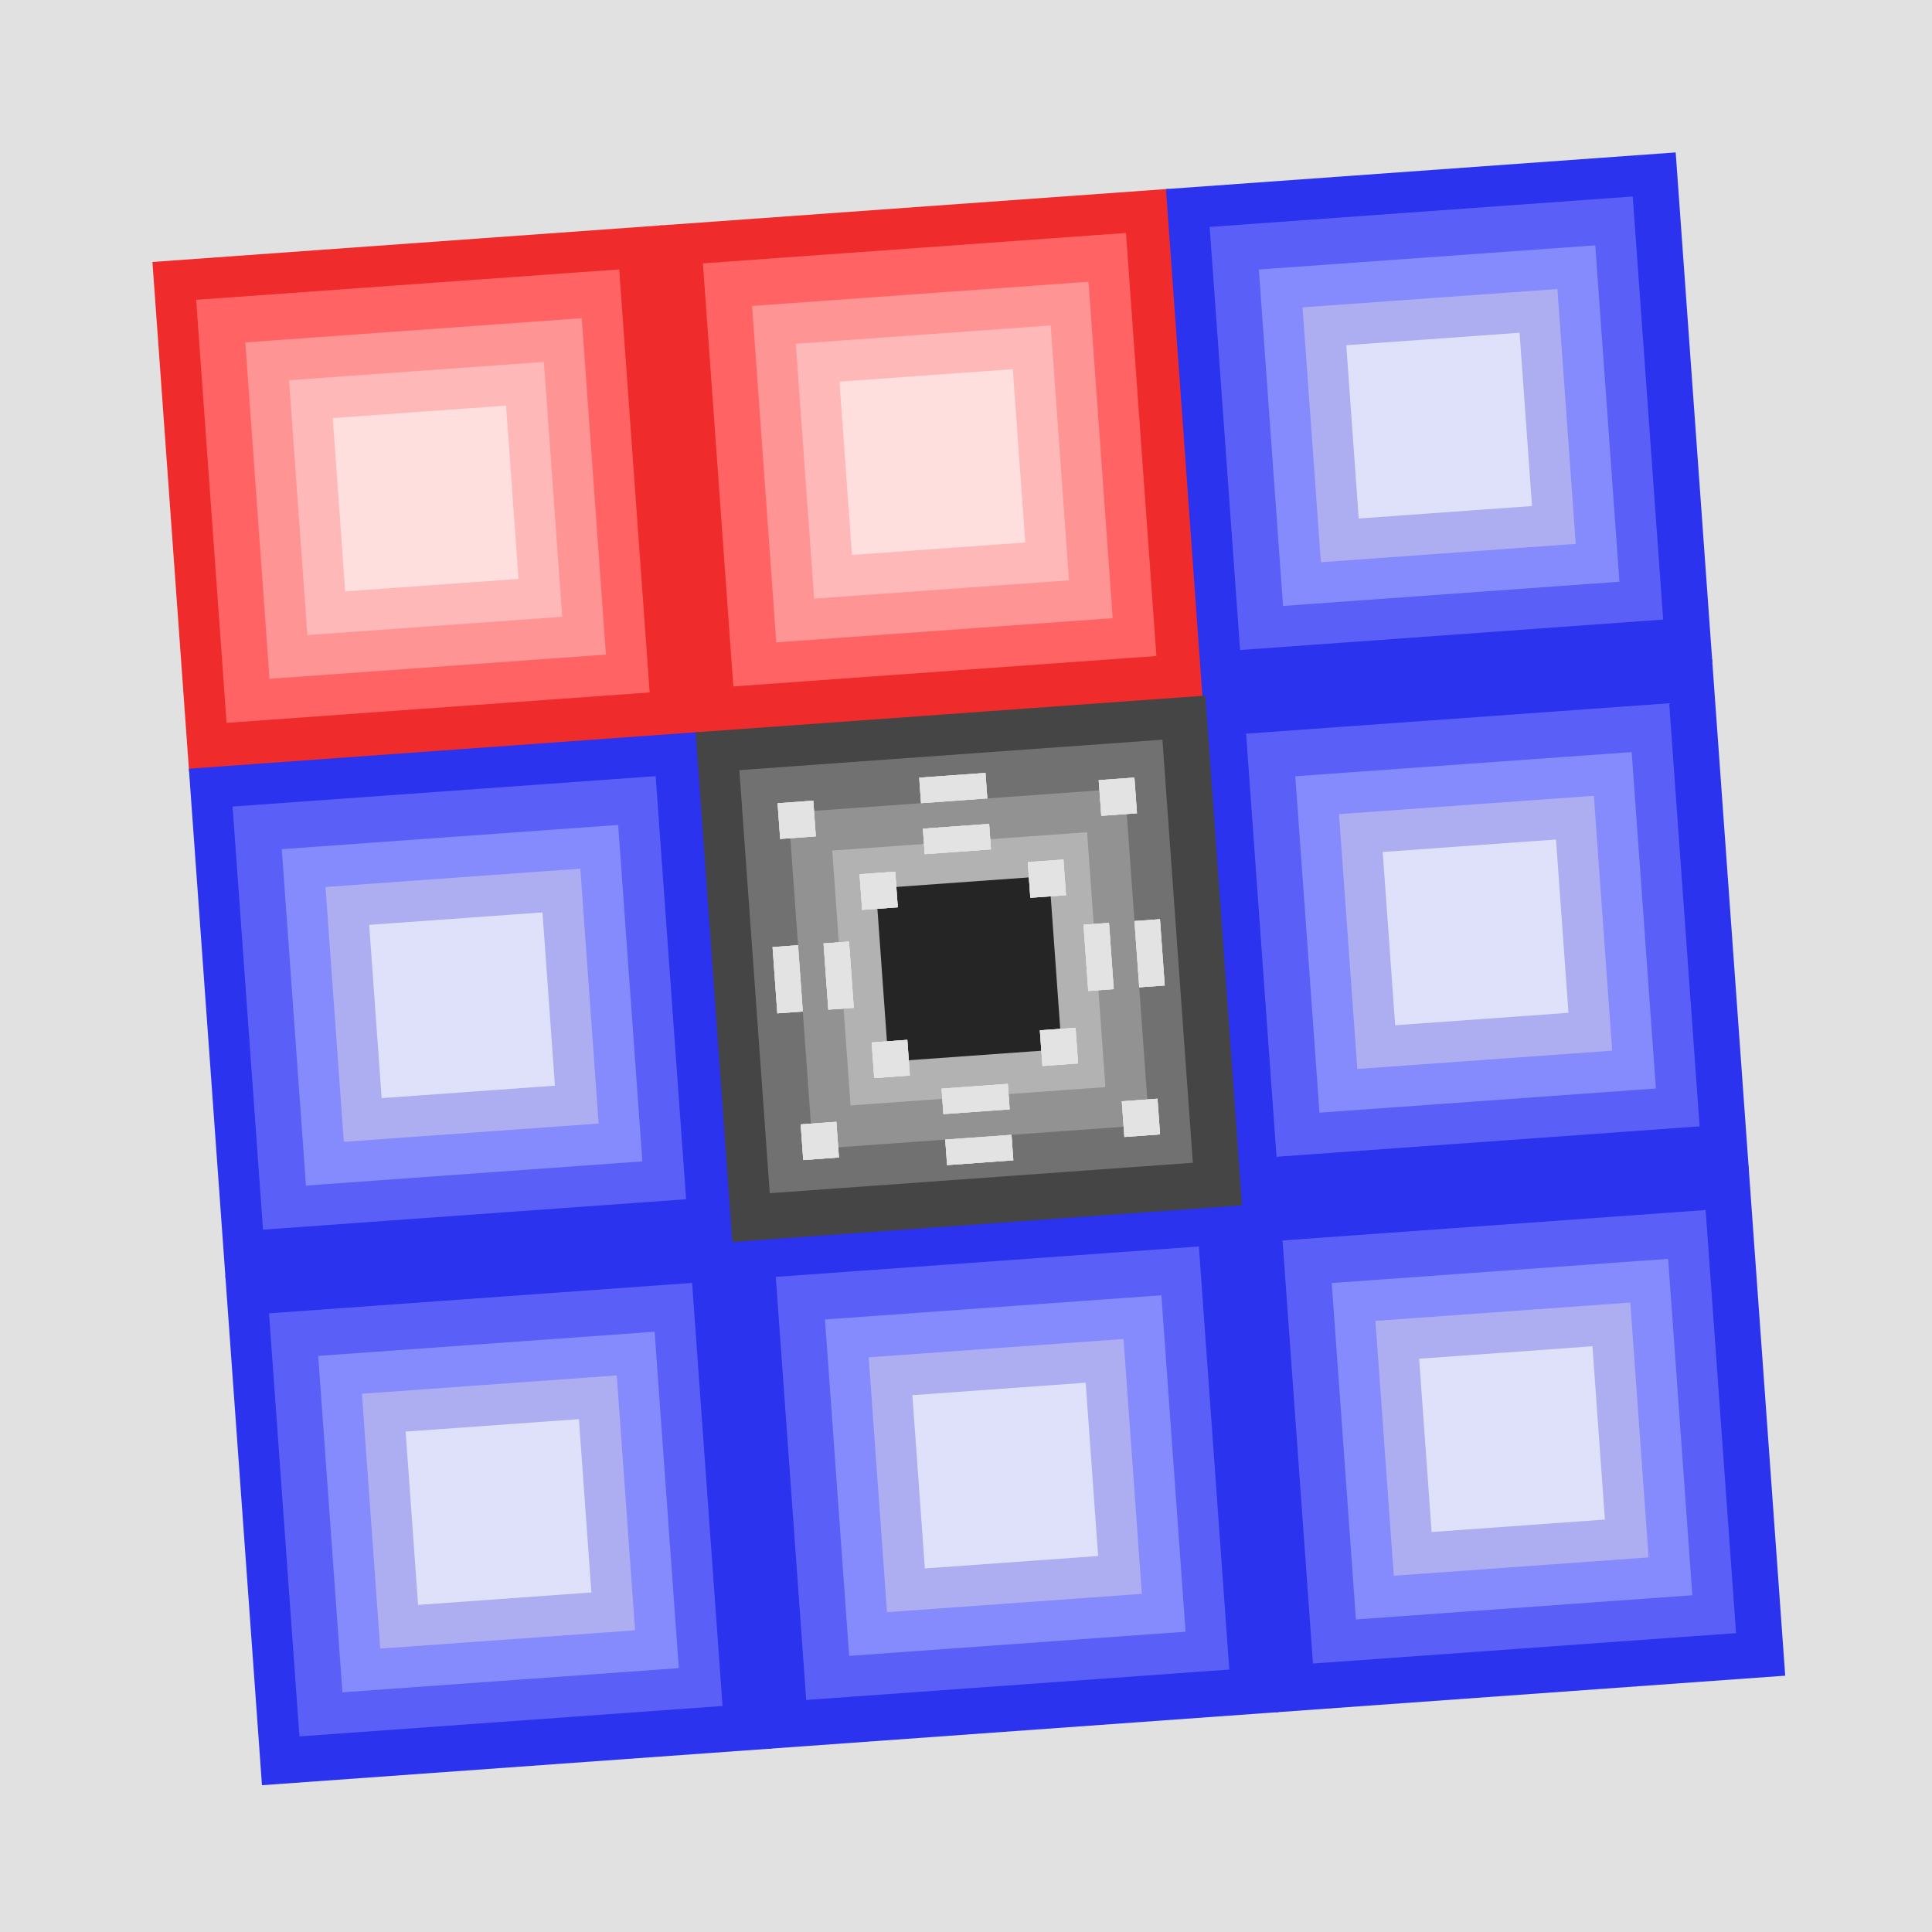 <svg width="289" height="289" viewBox="0 0 289 289" fill="none" xmlns="http://www.w3.org/2000/svg">
<rect width="289" height="289" fill="#E1E1E1"/>
<rect x="22.802" y="39.187" width="76.444" height="76.444" transform="rotate(-4.113 22.802 39.187)" fill="#EF2B2B"/>
<rect x="29.341" y="44.848" width="63.449" height="63.449" transform="rotate(-4.113 29.341 44.848)" fill="#FF6363"/>
<rect x="36.696" y="51.217" width="50.453" height="50.453" transform="rotate(-4.113 36.696 51.217)" fill="#FF9494"/>
<rect x="43.235" y="56.878" width="38.222" height="38.222" transform="rotate(-4.113 43.235 56.878)" fill="#FFB8B8"/>
<rect x="49.773" y="62.539" width="25.991" height="25.991" transform="rotate(-4.113 49.773 62.539)" fill="#FFDEDE"/>
<rect x="98.607" y="33.736" width="76.444" height="76.444" transform="rotate(-4.113 98.607 33.736)" fill="#EF2B2B"/>
<rect x="105.145" y="39.397" width="63.449" height="63.449" transform="rotate(-4.113 105.145 39.397)" fill="#FF6363"/>
<rect x="112.501" y="45.766" width="50.453" height="50.453" transform="rotate(-4.113 112.501 45.766)" fill="#FF9494"/>
<rect x="119.039" y="51.427" width="38.222" height="38.222" transform="rotate(-4.113 119.039 51.427)" fill="#FFB8B8"/>
<rect x="125.578" y="57.088" width="25.991" height="25.991" transform="rotate(-4.113 125.578 57.088)" fill="#FFDEDE"/>
<rect x="174.411" y="28.285" width="76.444" height="76.444" transform="rotate(-4.113 174.411 28.285)" fill="#2B33EF"/>
<rect x="180.949" y="33.946" width="63.449" height="63.449" transform="rotate(-4.113 180.949 33.946)" fill="#5A60F7"/>
<rect x="188.305" y="40.315" width="50.453" height="50.453" transform="rotate(-4.113 188.305 40.315)" fill="#858AFC"/>
<rect x="194.843" y="45.976" width="38.222" height="38.222" transform="rotate(-4.113 194.843 45.976)" fill="#ACAEF1"/>
<rect x="201.382" y="51.637" width="25.991" height="25.991" transform="rotate(-4.113 201.382 51.637)" fill="#DFE0F9"/>
<rect x="179.862" y="104.089" width="76.444" height="76.444" transform="rotate(-4.113 179.862 104.089)" fill="#2B33EF"/>
<rect x="186.4" y="109.75" width="63.449" height="63.449" transform="rotate(-4.113 186.4 109.75)" fill="#5A60F7"/>
<rect x="193.756" y="116.119" width="50.453" height="50.453" transform="rotate(-4.113 193.756 116.119)" fill="#858AFC"/>
<rect x="200.294" y="121.781" width="38.222" height="38.222" transform="rotate(-4.113 200.294 121.781)" fill="#ACAEF1"/>
<rect x="206.833" y="127.442" width="25.991" height="25.991" transform="rotate(-4.113 206.833 127.442)" fill="#DFE0F9"/>
<rect x="185.313" y="179.894" width="76.444" height="76.444" transform="rotate(-4.113 185.313 179.894)" fill="#2B33EF"/>
<rect x="191.851" y="185.555" width="63.449" height="63.449" transform="rotate(-4.113 191.851 185.555)" fill="#5A60F7"/>
<rect x="199.207" y="191.924" width="50.453" height="50.453" transform="rotate(-4.113 199.207 191.924)" fill="#858AFC"/>
<rect x="205.745" y="197.585" width="38.222" height="38.222" transform="rotate(-4.113 205.745 197.585)" fill="#ACAEF1"/>
<rect x="212.284" y="203.246" width="25.991" height="25.991" transform="rotate(-4.113 212.284 203.246)" fill="#DFE0F9"/>
<rect x="109.508" y="185.344" width="76.444" height="76.444" transform="rotate(-4.113 109.508 185.344)" fill="#2B33EF"/>
<rect x="116.047" y="191.006" width="63.449" height="63.449" transform="rotate(-4.113 116.047 191.006)" fill="#5A60F7"/>
<rect x="123.402" y="197.375" width="50.453" height="50.453" transform="rotate(-4.113 123.402 197.375)" fill="#858AFC"/>
<rect x="129.941" y="203.036" width="38.222" height="38.222" transform="rotate(-4.113 129.941 203.036)" fill="#ACAEF1"/>
<rect x="136.479" y="208.697" width="25.991" height="25.991" transform="rotate(-4.113 136.479 208.697)" fill="#DFE0F9"/>
<rect x="28.253" y="114.991" width="76.444" height="76.444" transform="rotate(-4.113 28.253 114.991)" fill="#2B33EF"/>
<rect x="34.792" y="120.652" width="63.449" height="63.449" transform="rotate(-4.113 34.792 120.652)" fill="#5A60F7"/>
<rect x="42.147" y="127.021" width="50.453" height="50.453" transform="rotate(-4.113 42.147 127.021)" fill="#858AFC"/>
<rect x="48.686" y="132.682" width="38.222" height="38.222" transform="rotate(-4.113 48.686 132.682)" fill="#ACAEF1"/>
<rect x="55.224" y="138.343" width="25.991" height="25.991" transform="rotate(-4.113 55.224 138.343)" fill="#DFE0F9"/>
<rect x="33.704" y="190.795" width="76.444" height="76.444" transform="rotate(-4.113 33.704 190.795)" fill="#2B33EF"/>
<rect x="40.242" y="196.456" width="63.449" height="63.449" transform="rotate(-4.113 40.242 196.456)" fill="#5A60F7"/>
<rect x="47.598" y="202.825" width="50.453" height="50.453" transform="rotate(-4.113 47.598 202.825)" fill="#858AFC"/>
<rect x="54.136" y="208.486" width="38.222" height="38.222" transform="rotate(-4.113 54.136 208.486)" fill="#ACAEF1"/>
<rect x="60.675" y="214.148" width="25.991" height="25.991" transform="rotate(-4.113 60.675 214.148)" fill="#DFE0F9"/>
<rect x="104.057" y="109.54" width="76.444" height="76.444" transform="rotate(-4.113 104.057 109.54)" fill="#454545"/>
<rect x="110.596" y="115.201" width="63.449" height="63.449" transform="rotate(-4.113 110.596 115.201)" fill="#717171"/>
<rect x="117.952" y="121.57" width="50.453" height="50.453" transform="rotate(-4.113 117.952 121.57)" fill="#929292"/>
<rect x="124.49" y="127.231" width="38.222" height="38.222" transform="rotate(-4.113 124.49 127.231)" fill="#B2B2B2"/>
<rect x="131.028" y="132.892" width="25.991" height="25.991" transform="rotate(-4.113 131.028 132.892)" fill="#252525"/>
<rect x="138.05" y="123.957" width="9.938" height="3.822" transform="rotate(-4.113 138.05 123.957)" fill="#E3E3E3"/>
<rect x="138.05" y="123.957" width="9.938" height="3.822" transform="rotate(-4.113 138.05 123.957)" fill="#E3E3E3"/>
<rect x="138.05" y="123.957" width="9.938" height="3.822" transform="rotate(-4.113 138.05 123.957)" fill="#E3E3E3"/>
<rect x="137.502" y="116.332" width="9.938" height="3.822" transform="rotate(-4.113 137.502 116.332)" fill="#E3E3E3"/>
<rect x="137.502" y="116.332" width="9.938" height="3.822" transform="rotate(-4.113 137.502 116.332)" fill="#E3E3E3"/>
<rect x="137.502" y="116.332" width="9.938" height="3.822" transform="rotate(-4.113 137.502 116.332)" fill="#E3E3E3"/>
<rect x="165.888" y="138.05" width="9.938" height="3.822" transform="rotate(85.887 165.888 138.05)" fill="#E3E3E3"/>
<rect x="165.888" y="138.05" width="9.938" height="3.822" transform="rotate(85.887 165.888 138.05)" fill="#E3E3E3"/>
<rect x="165.888" y="138.05" width="9.938" height="3.822" transform="rotate(85.887 165.888 138.05)" fill="#E3E3E3"/>
<rect x="173.513" y="137.502" width="9.938" height="3.822" transform="rotate(85.887 173.513 137.502)" fill="#E3E3E3"/>
<rect x="173.513" y="137.502" width="9.938" height="3.822" transform="rotate(85.887 173.513 137.502)" fill="#E3E3E3"/>
<rect x="173.513" y="137.502" width="9.938" height="3.822" transform="rotate(85.887 173.513 137.502)" fill="#E3E3E3"/>
<rect x="127.002" y="140.846" width="9.938" height="3.822" transform="rotate(85.887 127.002 140.846)" fill="#E3E3E3"/>
<rect x="127.002" y="140.846" width="9.938" height="3.822" transform="rotate(85.887 127.002 140.846)" fill="#E3E3E3"/>
<rect x="127.002" y="140.846" width="9.938" height="3.822" transform="rotate(85.887 127.002 140.846)" fill="#E3E3E3"/>
<rect x="133.914" y="130.386" width="5.351" height="5.351" transform="rotate(85.887 133.914 130.386)" fill="#E3E3E3"/>
<rect x="133.914" y="130.386" width="5.351" height="5.351" transform="rotate(85.887 133.914 130.386)" fill="#E3E3E3"/>
<rect x="133.914" y="130.386" width="5.351" height="5.351" transform="rotate(85.887 133.914 130.386)" fill="#E3E3E3"/>
<rect x="159.076" y="128.576" width="5.351" height="5.351" transform="rotate(85.887 159.076 128.576)" fill="#E3E3E3"/>
<rect x="159.076" y="128.576" width="5.351" height="5.351" transform="rotate(85.887 159.076 128.576)" fill="#E3E3E3"/>
<rect x="159.076" y="128.576" width="5.351" height="5.351" transform="rotate(85.887 159.076 128.576)" fill="#E3E3E3"/>
<rect x="169.69" y="116.317" width="5.351" height="5.351" transform="rotate(85.887 169.69 116.317)" fill="#E3E3E3"/>
<rect x="169.69" y="116.317" width="5.351" height="5.351" transform="rotate(85.887 169.69 116.317)" fill="#E3E3E3"/>
<rect x="169.69" y="116.317" width="5.351" height="5.351" transform="rotate(85.887 169.69 116.317)" fill="#E3E3E3"/>
<rect x="173.144" y="164.353" width="5.351" height="5.351" transform="rotate(85.887 173.144 164.353)" fill="#E3E3E3"/>
<rect x="173.144" y="164.353" width="5.351" height="5.351" transform="rotate(85.887 173.144 164.353)" fill="#E3E3E3"/>
<rect x="173.144" y="164.353" width="5.351" height="5.351" transform="rotate(85.887 173.144 164.353)" fill="#E3E3E3"/>
<rect x="125.108" y="167.807" width="5.351" height="5.351" transform="rotate(85.887 125.108 167.807)" fill="#E3E3E3"/>
<rect x="125.108" y="167.807" width="5.351" height="5.351" transform="rotate(85.887 125.108 167.807)" fill="#E3E3E3"/>
<rect x="125.108" y="167.807" width="5.351" height="5.351" transform="rotate(85.887 125.108 167.807)" fill="#E3E3E3"/>
<rect x="121.654" y="119.771" width="5.351" height="5.351" transform="rotate(85.887 121.654 119.771)" fill="#E3E3E3"/>
<rect x="121.654" y="119.771" width="5.351" height="5.351" transform="rotate(85.887 121.654 119.771)" fill="#E3E3E3"/>
<rect x="121.654" y="119.771" width="5.351" height="5.351" transform="rotate(85.887 121.654 119.771)" fill="#E3E3E3"/>
<rect x="160.885" y="153.738" width="5.351" height="5.351" transform="rotate(85.887 160.885 153.738)" fill="#E3E3E3"/>
<rect x="160.885" y="153.738" width="5.351" height="5.351" transform="rotate(85.887 160.885 153.738)" fill="#E3E3E3"/>
<rect x="160.885" y="153.738" width="5.351" height="5.351" transform="rotate(85.887 160.885 153.738)" fill="#E3E3E3"/>
<rect x="135.723" y="155.547" width="5.351" height="5.351" transform="rotate(85.887 135.723 155.547)" fill="#E3E3E3"/>
<rect x="135.723" y="155.547" width="5.351" height="5.351" transform="rotate(85.887 135.723 155.547)" fill="#E3E3E3"/>
<rect x="135.723" y="155.547" width="5.351" height="5.351" transform="rotate(85.887 135.723 155.547)" fill="#E3E3E3"/>
<rect x="119.377" y="141.394" width="9.938" height="3.822" transform="rotate(85.887 119.377 141.394)" fill="#E3E3E3"/>
<rect x="119.377" y="141.394" width="9.938" height="3.822" transform="rotate(85.887 119.377 141.394)" fill="#E3E3E3"/>
<rect x="119.377" y="141.394" width="9.938" height="3.822" transform="rotate(85.887 119.377 141.394)" fill="#E3E3E3"/>
<rect x="140.846" y="162.843" width="9.938" height="3.822" transform="rotate(-4.113 140.846 162.843)" fill="#E3E3E3"/>
<rect x="140.846" y="162.843" width="9.938" height="3.822" transform="rotate(-4.113 140.846 162.843)" fill="#E3E3E3"/>
<rect x="140.846" y="162.843" width="9.938" height="3.822" transform="rotate(-4.113 140.846 162.843)" fill="#E3E3E3"/>
<rect x="141.395" y="170.468" width="9.938" height="3.822" transform="rotate(-4.113 141.395 170.468)" fill="#E3E3E3"/>
<rect x="141.395" y="170.468" width="9.938" height="3.822" transform="rotate(-4.113 141.395 170.468)" fill="#E3E3E3"/>
<rect x="141.395" y="170.468" width="9.938" height="3.822" transform="rotate(-4.113 141.395 170.468)" fill="#E3E3E3"/>
</svg>
